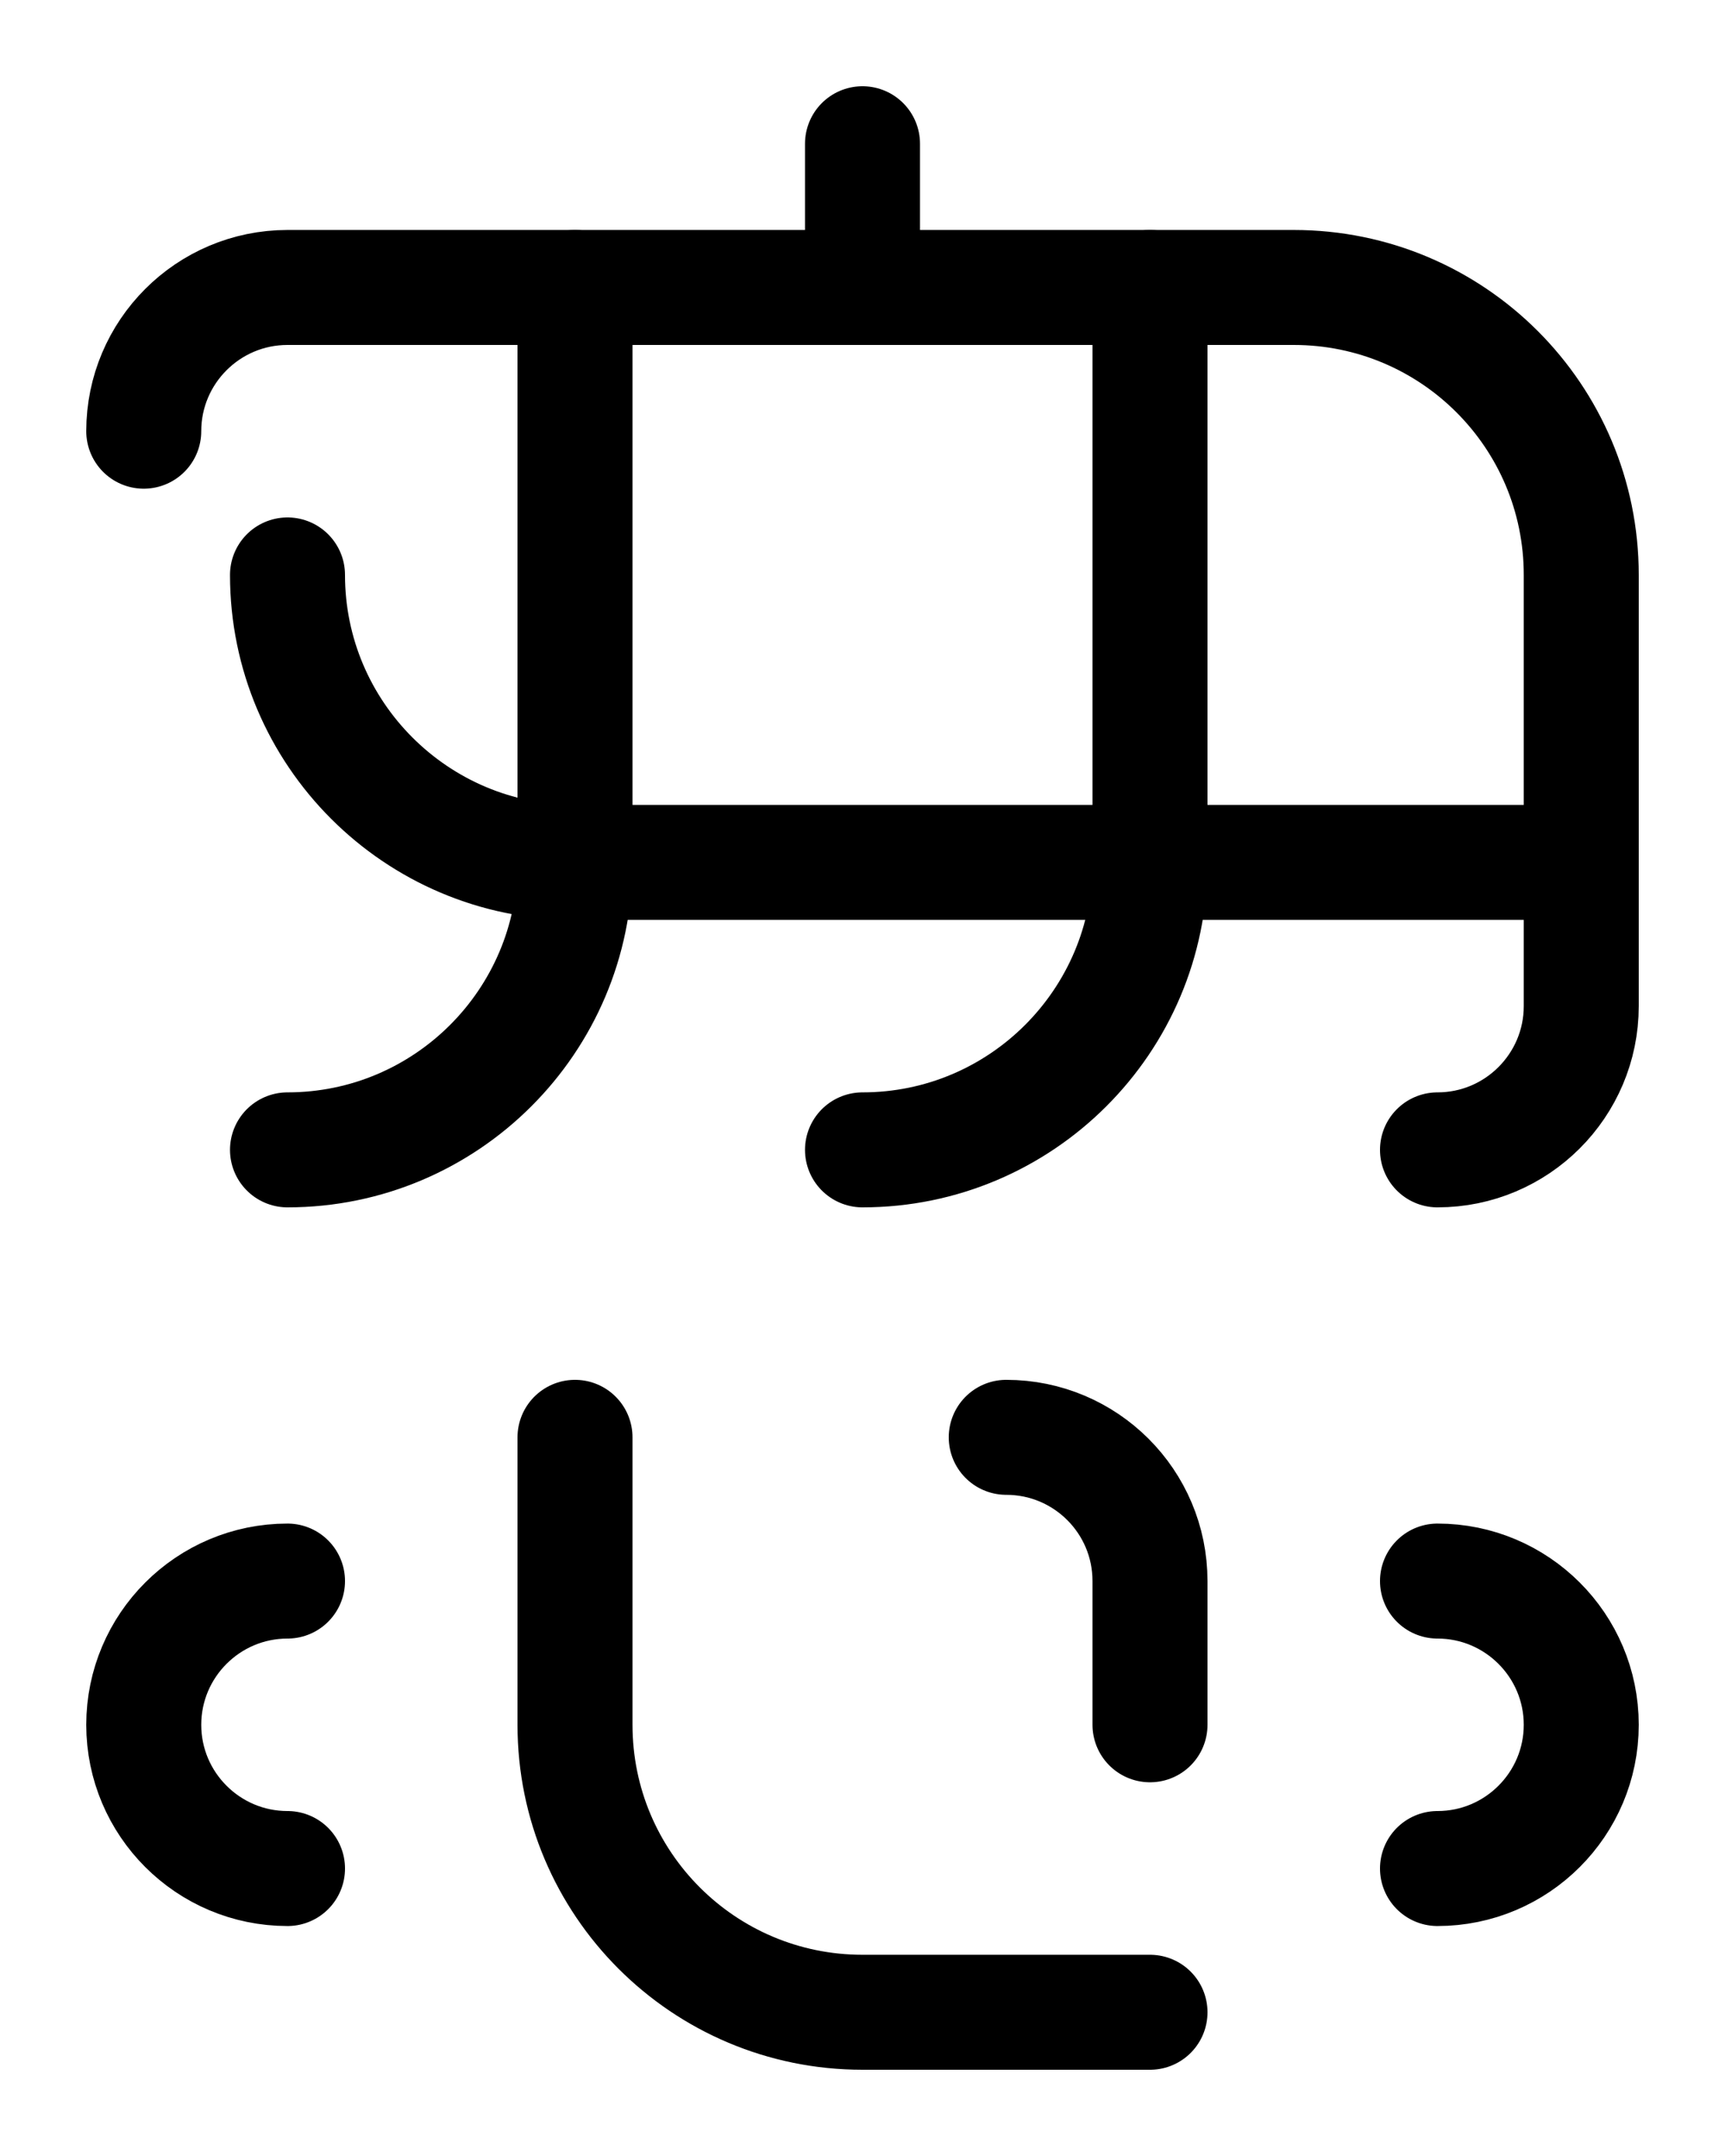 <?xml version="1.0" encoding="utf-8"?>
<!-- Generator: Adobe Illustrator 26.0.0, SVG Export Plug-In . SVG Version: 6.00 Build 0)  -->
<svg version="1.1" id="图层_1" xmlns="http://www.w3.org/2000/svg" xmlns:xlink="http://www.w3.org/1999/xlink" x="0px" y="0px"
	 viewBox="0 0 720 900" style="enable-background:new 0 0 720 900;" xml:space="preserve">
<style type="text/css">
	.st0{fill:none;stroke:#000000;stroke-width:48;stroke-linecap:round;stroke-linejoin:round;stroke-miterlimit:10;}
</style>
<line class="st0" x1="360" y1="120" x2="360" y2="60"/>
<path class="st0" d="M660,360H240c-66.2,0-120-53.8-120-120"/>
<path class="st0" d="M240,120v240c0,66.2-53.8,120-120,120"/>
<path class="st0" d="M480,120v240c0,66.2-53.8,120-120,120"/>
<path class="st0" d="M60,180c0-33.1,26.9-60,60-60h420c66.3,0,120,53.7,120,120v180c0,33.1-26.9,60-60,60"/>
<path class="st0" d="M240,600v120c0,66.3,53.7,120,120,120h120"/>
<path class="st0" d="M420,600c33.1,0,60,26.8,60,60v60"/>
<path class="st0" d="M600,780c33.1,0,60-26.9,60-60s-26.9-60-60-60"/>
<path class="st0" d="M120,660c-33.1,0-60,26.9-60,60s26.9,60,60,60"/>
</svg>
